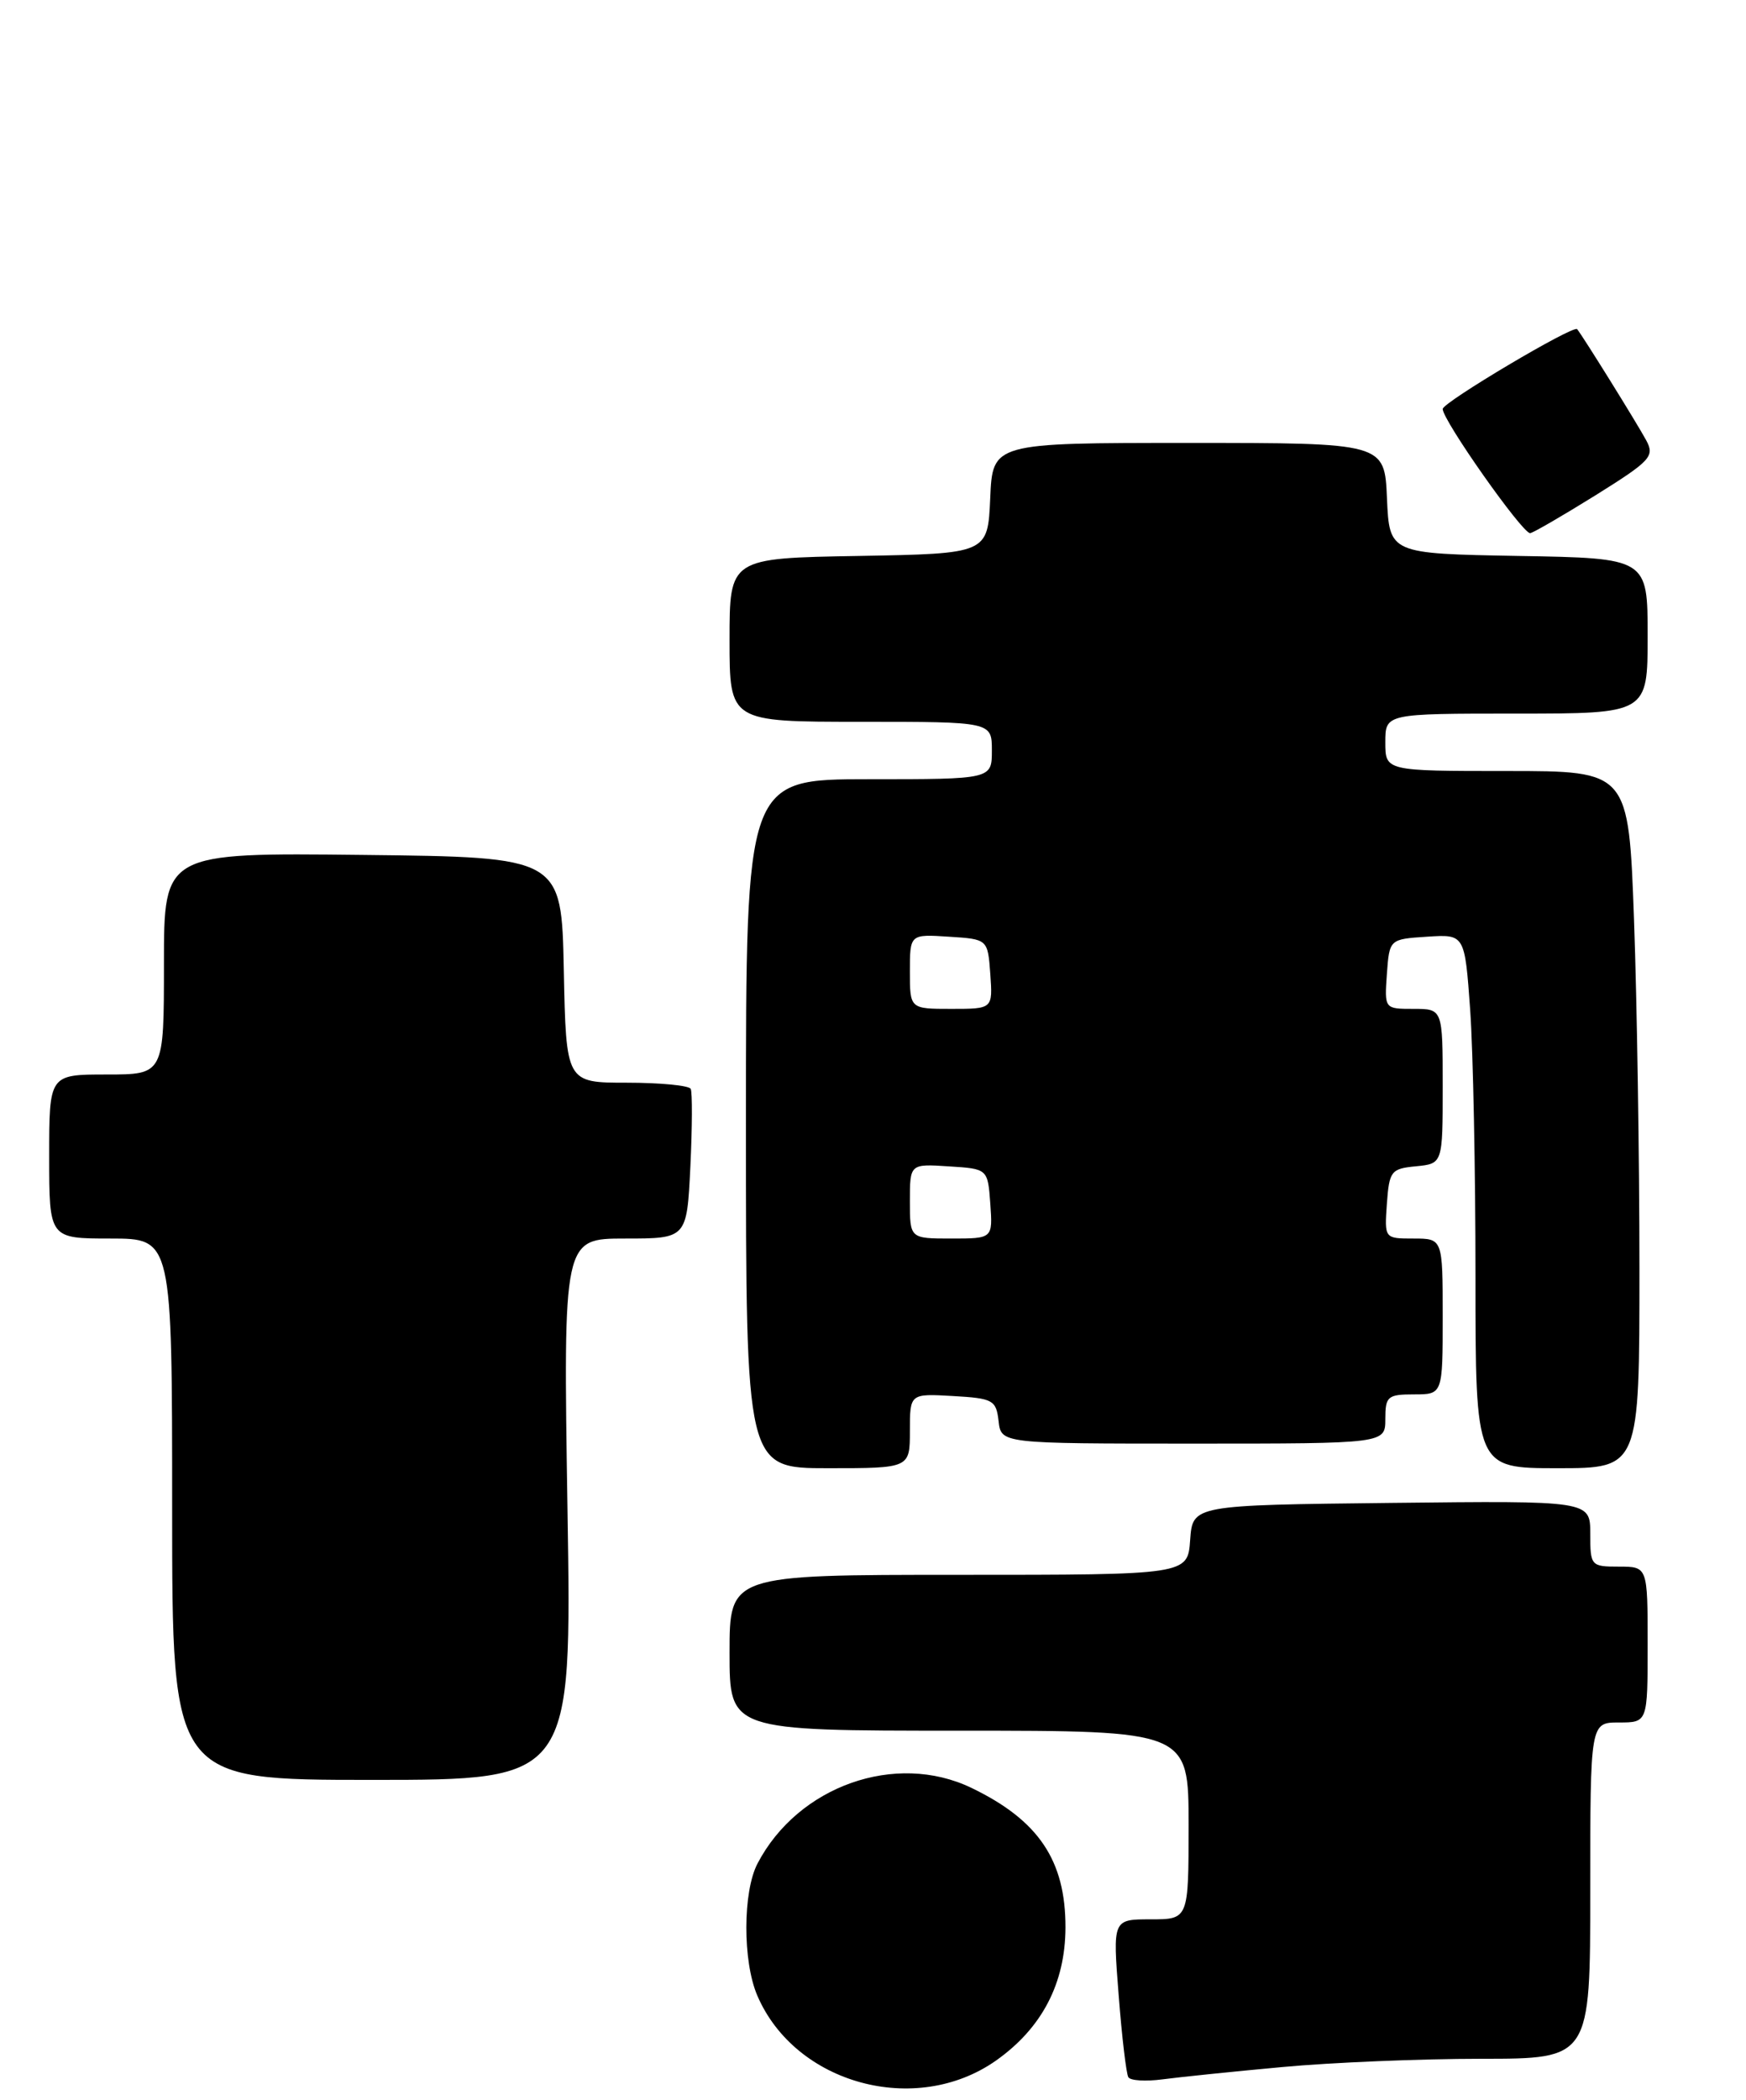 <?xml version="1.0" encoding="UTF-8" standalone="no"?>
<!DOCTYPE svg PUBLIC "-//W3C//DTD SVG 1.1//EN" "http://www.w3.org/Graphics/SVG/1.1/DTD/svg11.dtd" >
<svg xmlns="http://www.w3.org/2000/svg" xmlns:xlink="http://www.w3.org/1999/xlink" version="1.1" viewBox="0 0 213 256">
 <g >
 <path fill="currentColor"
d=" M 121.49 251.23 C 127.10 247.28 129.96 241.81 129.98 235.00 C 130.00 226.81 126.69 221.91 118.50 217.97 C 109.26 213.53 97.35 217.74 92.41 227.20 C 90.61 230.64 90.59 239.11 92.38 243.28 C 97.00 254.08 111.71 258.09 121.49 251.23 Z  M 156.42 252.01 C 162.43 251.45 173.34 251.00 180.67 251.00 C 194.00 251.00 194.00 251.00 194.00 230.50 C 194.00 210.00 194.00 210.00 197.50 210.00 C 201.00 210.00 201.00 210.00 201.00 200.50 C 201.00 191.00 201.00 191.00 197.50 191.00 C 194.08 191.00 194.00 190.91 194.00 186.98 C 194.00 182.96 194.00 182.96 169.75 183.23 C 145.50 183.50 145.50 183.50 145.19 187.75 C 144.89 192.00 144.89 192.00 116.94 192.00 C 89.00 192.00 89.00 192.00 89.00 201.50 C 89.00 211.00 89.00 211.00 117.00 211.00 C 145.00 211.00 145.00 211.00 145.00 222.50 C 145.00 234.00 145.00 234.00 140.37 234.00 C 135.74 234.00 135.74 234.00 136.47 243.25 C 136.86 248.34 137.40 252.84 137.65 253.25 C 137.91 253.67 139.78 253.78 141.81 253.51 C 143.84 253.24 150.42 252.56 156.42 252.01 Z  M 69.23 184.00 C 68.71 151.00 68.71 151.00 76.25 151.00 C 83.79 151.00 83.79 151.00 84.22 142.25 C 84.45 137.44 84.47 133.16 84.26 132.75 C 84.05 132.34 80.55 132.00 76.47 132.00 C 69.06 132.00 69.06 132.00 68.78 118.25 C 68.50 104.50 68.50 104.50 44.25 104.23 C 20.00 103.96 20.00 103.96 20.00 117.48 C 20.00 131.00 20.00 131.00 13.00 131.00 C 6.00 131.00 6.00 131.00 6.00 141.00 C 6.00 151.00 6.00 151.00 13.50 151.00 C 21.00 151.00 21.00 151.00 21.00 184.00 C 21.00 217.00 21.00 217.00 45.38 217.00 C 69.76 217.00 69.76 217.00 69.23 184.00 Z  M 111.00 174.45 C 111.00 169.90 111.00 169.90 116.25 170.20 C 121.15 170.48 121.52 170.69 121.82 173.25 C 122.13 176.00 122.13 176.00 145.57 176.00 C 169.00 176.00 169.00 176.00 169.00 173.00 C 169.00 170.24 169.28 170.00 172.50 170.00 C 176.00 170.00 176.00 170.00 176.00 160.50 C 176.00 151.00 176.00 151.00 172.44 151.00 C 168.89 151.00 168.89 151.00 169.19 146.75 C 169.48 142.76 169.70 142.48 172.75 142.19 C 176.00 141.87 176.00 141.87 176.00 132.44 C 176.00 123.00 176.00 123.00 172.44 123.00 C 168.89 123.00 168.89 123.00 169.19 118.75 C 169.50 114.50 169.50 114.50 174.10 114.20 C 178.69 113.90 178.69 113.90 179.35 123.11 C 179.71 128.17 180.00 142.81 180.00 155.65 C 180.00 179.00 180.00 179.00 190.00 179.00 C 200.00 179.00 200.00 179.00 200.00 154.66 C 200.00 141.27 199.70 122.15 199.34 112.16 C 198.68 94.00 198.68 94.00 183.84 94.00 C 169.00 94.00 169.00 94.00 169.00 90.50 C 169.00 87.00 169.00 87.00 185.00 87.00 C 201.00 87.00 201.00 87.00 201.00 77.53 C 201.00 68.05 201.00 68.05 185.25 67.78 C 169.50 67.50 169.50 67.50 169.20 60.75 C 168.91 54.00 168.91 54.00 145.00 54.00 C 121.09 54.00 121.09 54.00 120.80 60.75 C 120.50 67.50 120.50 67.50 104.75 67.78 C 89.00 68.05 89.00 68.05 89.00 78.03 C 89.00 88.00 89.00 88.00 105.00 88.00 C 121.00 88.00 121.00 88.00 121.00 91.50 C 121.00 95.00 121.00 95.00 106.00 95.00 C 91.00 95.00 91.00 95.00 91.00 137.00 C 91.00 179.00 91.00 179.00 101.00 179.00 C 111.00 179.00 111.00 179.00 111.00 174.45 Z  M 194.60 60.41 C 201.38 56.18 201.88 55.64 200.83 53.69 C 199.77 51.71 193.08 40.95 192.40 40.13 C 191.95 39.59 176.00 49.06 176.00 49.86 C 176.00 51.25 185.69 65.00 186.66 65.00 C 186.97 65.00 190.54 62.93 194.60 60.41 Z  M 111.00 146.45 C 111.00 141.89 111.00 141.89 115.75 142.20 C 120.50 142.50 120.50 142.50 120.81 146.75 C 121.11 151.00 121.11 151.00 116.06 151.00 C 111.00 151.00 111.00 151.00 111.00 146.45 Z  M 111.00 118.45 C 111.00 113.89 111.00 113.89 115.75 114.20 C 120.50 114.50 120.50 114.50 120.81 118.75 C 121.11 123.00 121.11 123.00 116.06 123.00 C 111.00 123.00 111.00 123.00 111.00 118.45 Z "/>
</g>
</svg>